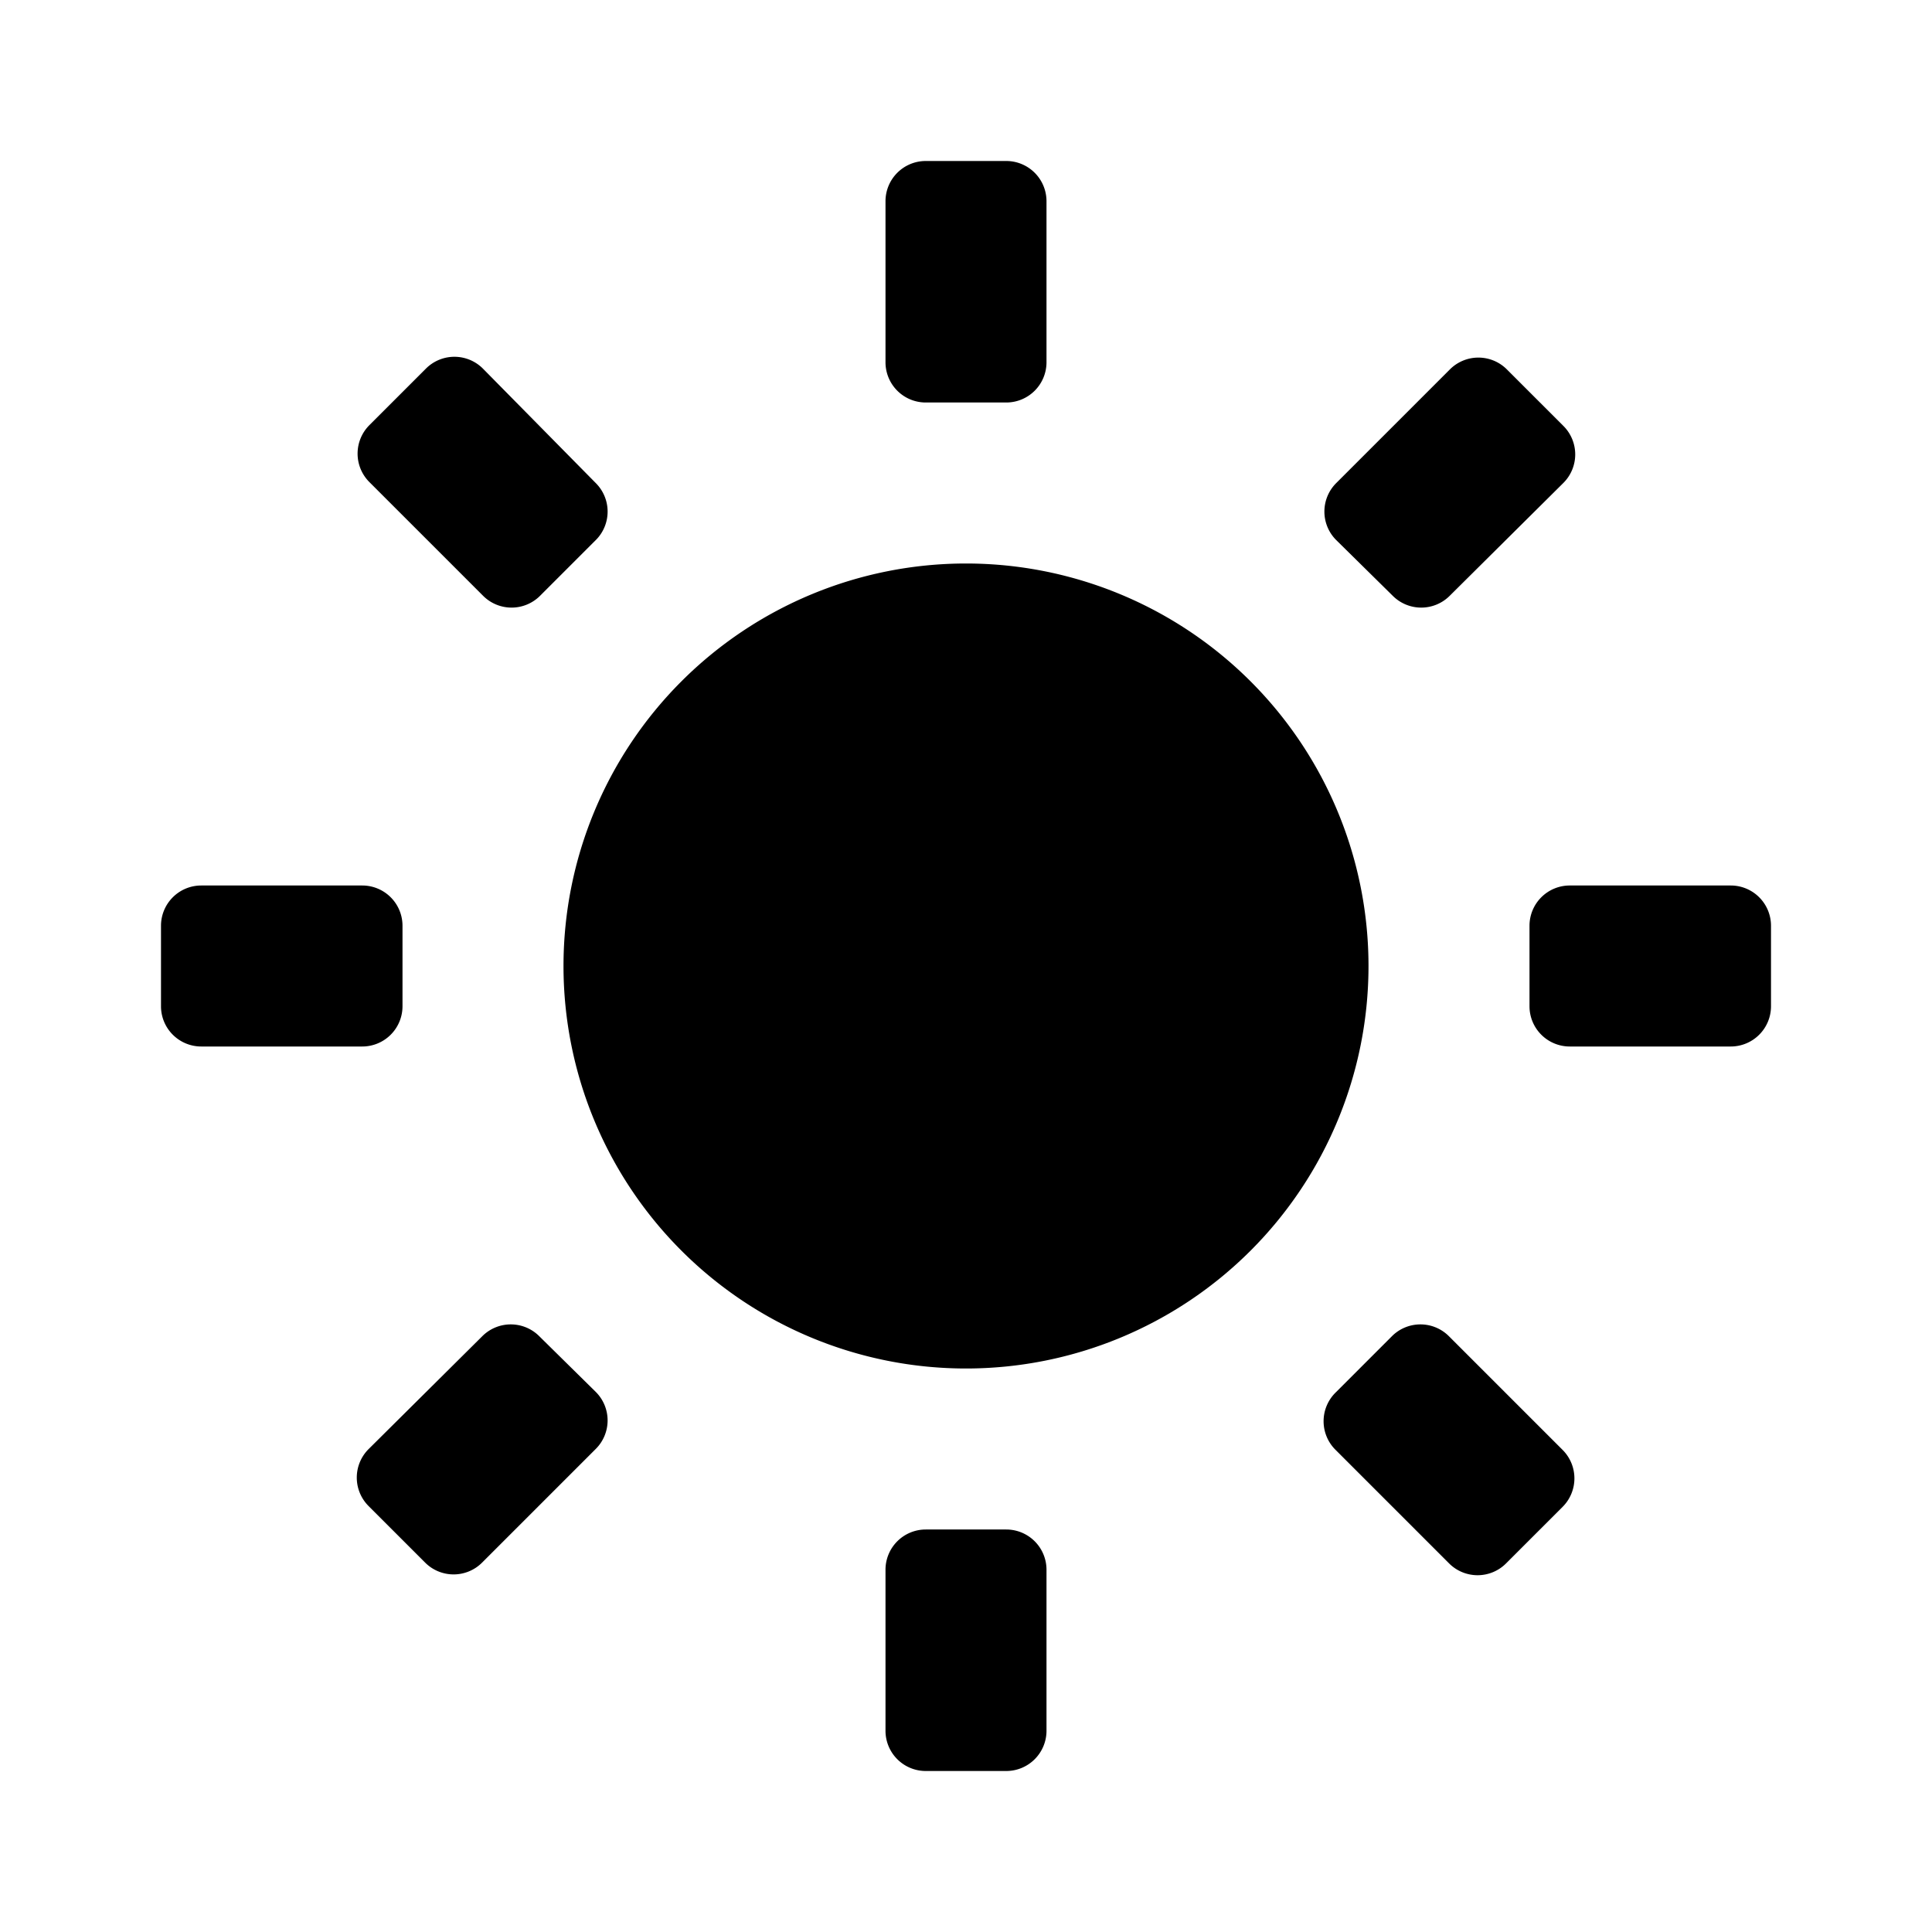<svg id="Layer_1" data-name="Layer 1" xmlns="http://www.w3.org/2000/svg" viewBox="0 0 24 24"><title>brightness_1</title><path d="M17,12a5,5,0,1,1-5-5A5,5,0,0,1,17,12ZM11.5,5h1a.5.5,0,0,0,.5-.5v-2a.5.5,0,0,0-.5-.5h-1a.5.5,0,0,0-.5.5v2A.5.5,0,0,0,11.5,5Zm1,14h-1a.5.5,0,0,0-.5.5v2a.5.5,0,0,0,.5.5h1a.5.5,0,0,0,.5-.5v-2A.5.5,0,0,0,12.5,19Zm9-8h-2a.5.5,0,0,0-.5.5v1a.5.5,0,0,0,.5.5h2a.5.5,0,0,0,.5-.5v-1A.5.5,0,0,0,21.5,11ZM5,12.5v-1a.5.5,0,0,0-.5-.5h-2a.5.5,0,0,0-.5.5v1a.5.5,0,0,0,.5.5h2A.5.5,0,0,0,5,12.5ZM17.3,7.4a.5.5,0,0,0,.71,0L19.42,6a.5.5,0,0,0,0-.71l-.7-.7a.5.5,0,0,0-.71,0L16.6,6a.5.5,0,0,0,0,.71ZM6.7,16.6a.5.5,0,0,0-.71,0L4.58,18a.5.5,0,0,0,0,.71l.7.7a.5.5,0,0,0,.71,0L7.4,18a.5.5,0,0,0,0-.71ZM18,16.6a.5.5,0,0,0-.71,0l-.7.7a.5.5,0,0,0,0,.71L18,19.42a.5.5,0,0,0,.71,0l.7-.7a.5.5,0,0,0,0-.71ZM6,7.4a.5.5,0,0,0,.71,0l.7-.7A.5.5,0,0,0,7.4,6L6,4.58a.5.5,0,0,0-.71,0l-.7.7a.5.5,0,0,0,0,.71Z"/></svg>